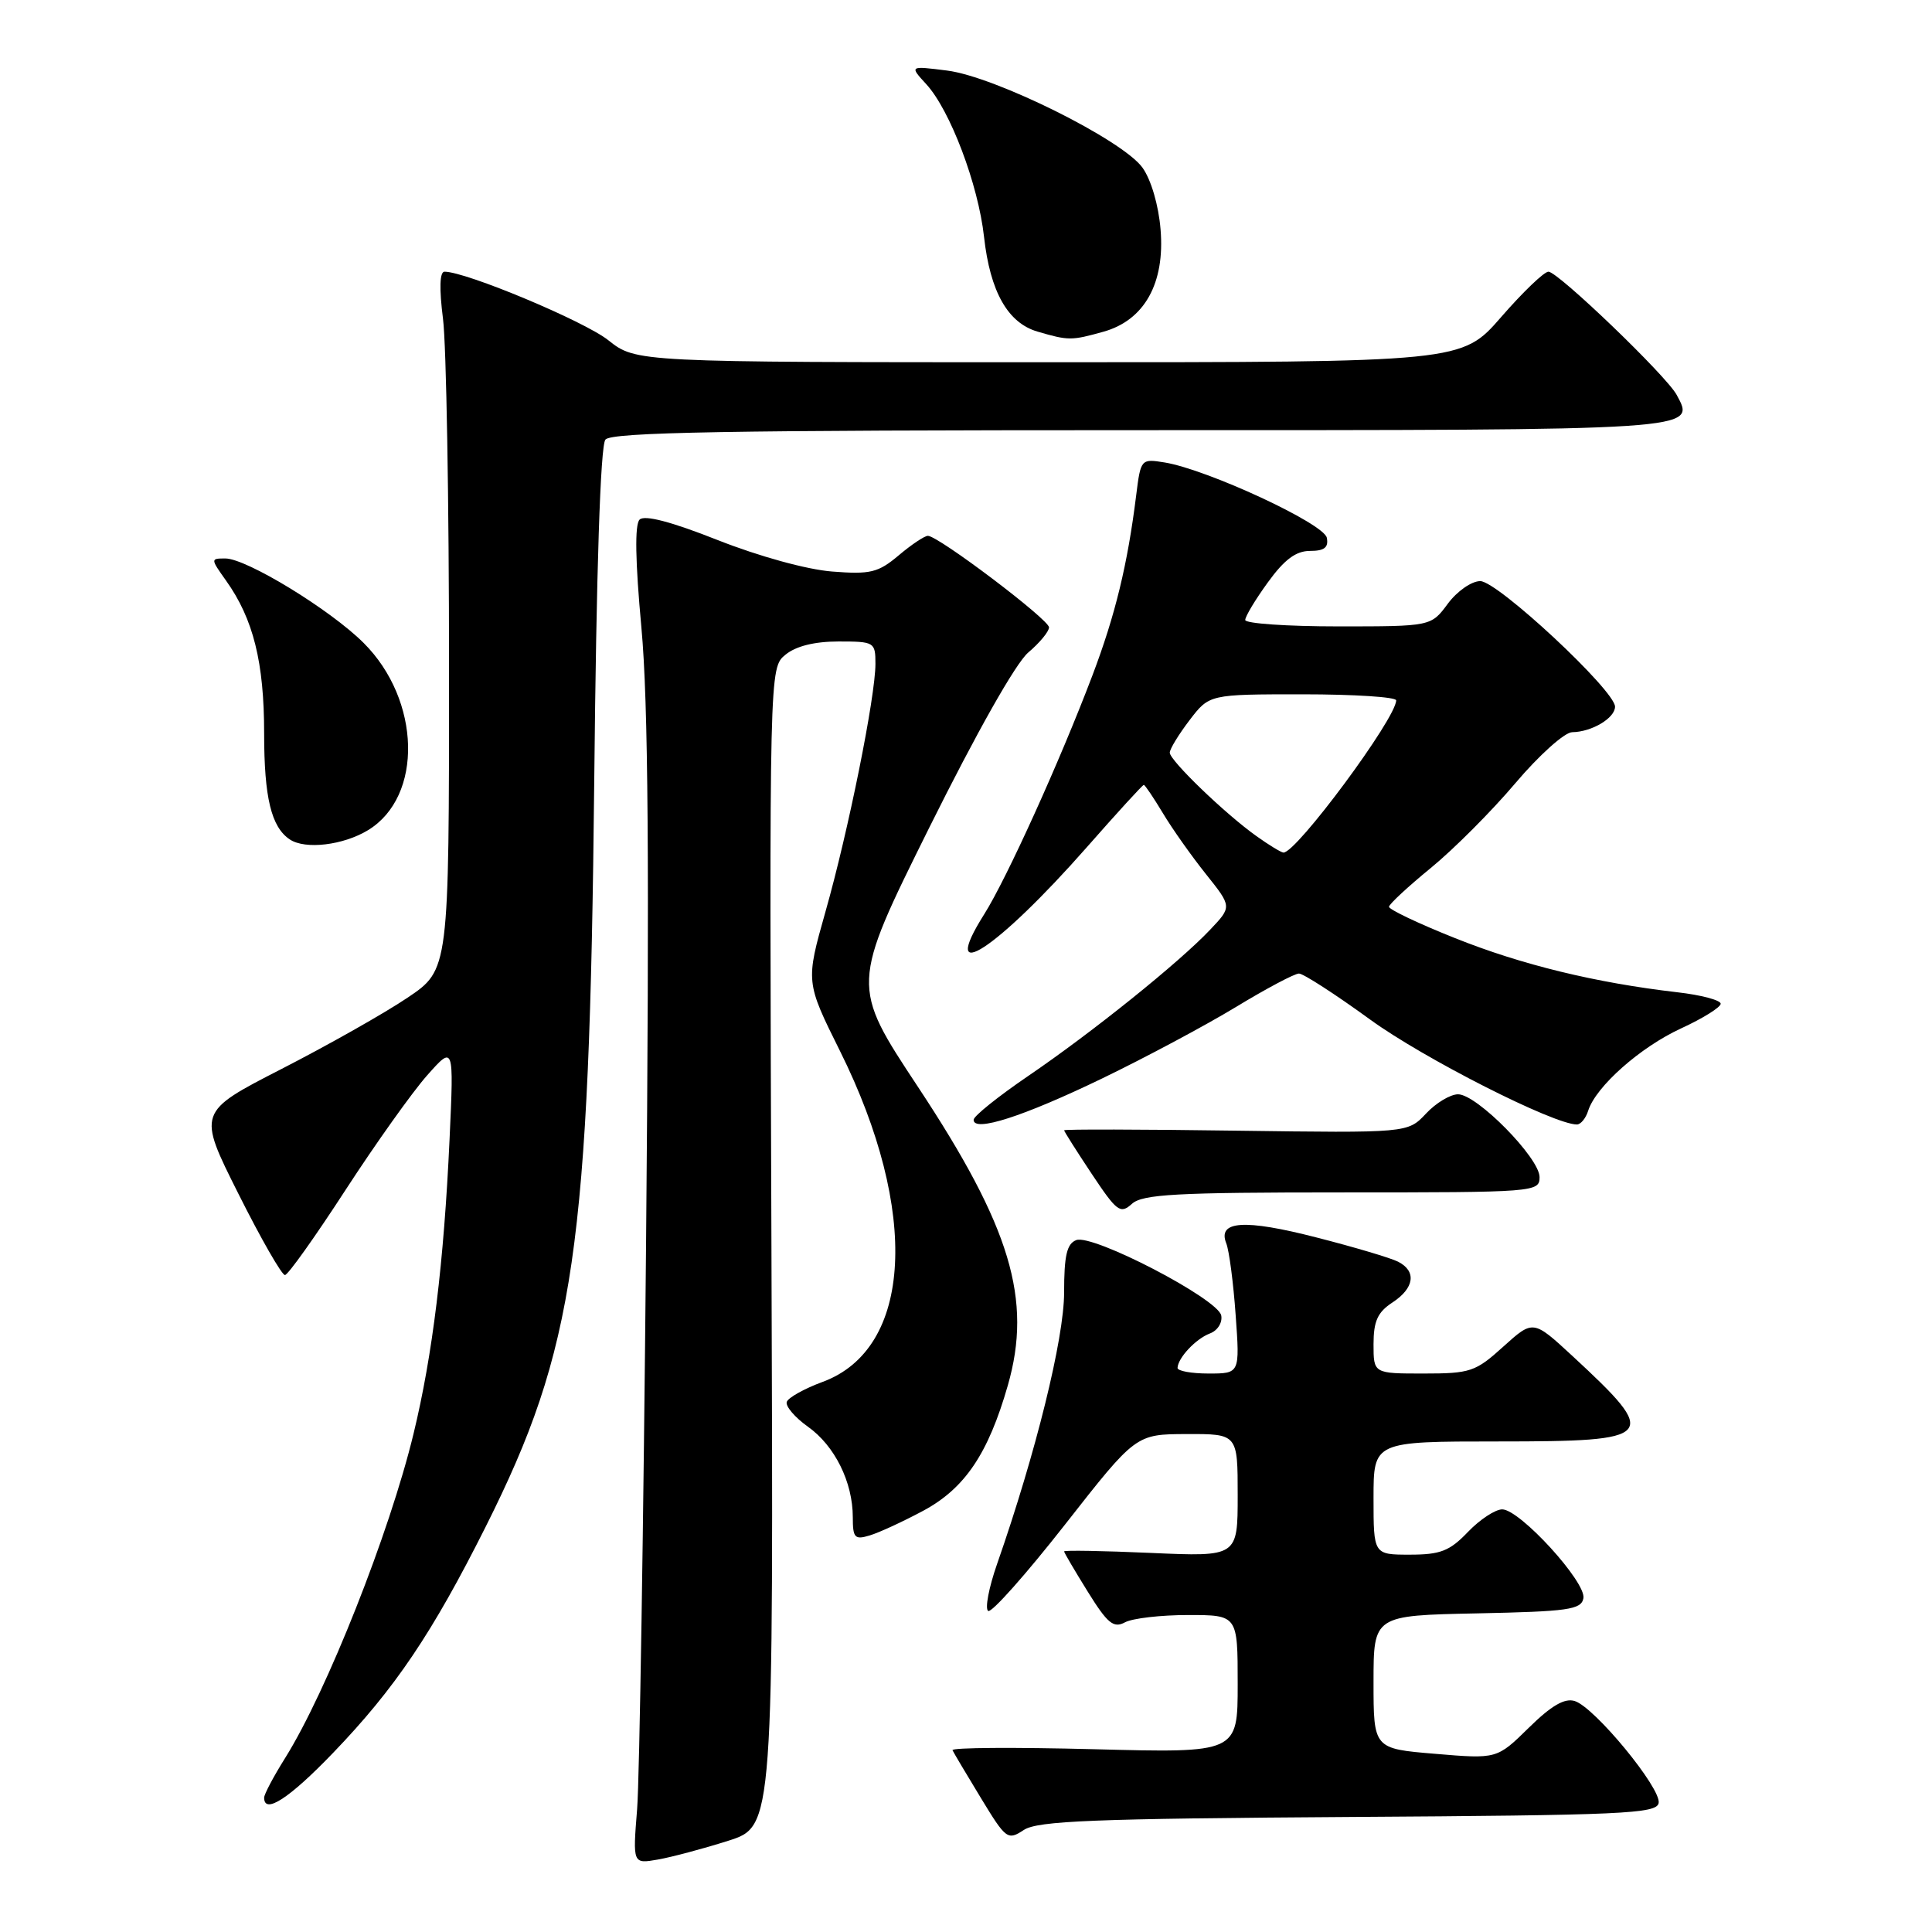 <?xml version="1.0" encoding="UTF-8" standalone="no"?>
<!DOCTYPE svg PUBLIC "-//W3C//DTD SVG 1.1//EN" "http://www.w3.org/Graphics/SVG/1.1/DTD/svg11.dtd" >
<svg xmlns="http://www.w3.org/2000/svg" xmlns:xlink="http://www.w3.org/1999/xlink" version="1.1" viewBox="0 0 256 256">
 <g >
 <path fill="currentColor"
d=" M 96.50 243.91 C 102.50 242.00 102.50 242.00 102.22 165.25 C 101.94 88.50 101.94 88.50 104.08 86.75 C 105.47 85.61 107.94 85.00 111.11 85.00 C 115.86 85.00 116.00 85.08 116.00 87.96 C 116.00 92.31 112.42 110.10 109.38 120.80 C 106.75 130.11 106.75 130.11 111.32 139.30 C 121.87 160.54 120.92 178.70 109.02 183.10 C 106.58 184.00 104.43 185.20 104.25 185.76 C 104.06 186.33 105.32 187.81 107.06 189.05 C 110.61 191.57 113.00 196.39 113.00 201.04 C 113.00 203.78 113.25 204.06 115.25 203.45 C 116.49 203.08 119.67 201.61 122.32 200.19 C 127.84 197.23 130.94 192.64 133.54 183.58 C 136.81 172.20 133.92 162.60 121.65 144.04 C 112.75 130.58 112.75 130.58 123.12 109.69 C 129.39 97.08 134.59 87.87 136.25 86.46 C 137.76 85.18 139.00 83.68 139.00 83.13 C 139.00 82.09 124.33 71.00 122.95 71.00 C 122.51 71.00 120.77 72.16 119.08 73.59 C 116.36 75.88 115.33 76.13 110.25 75.73 C 106.91 75.47 100.57 73.72 95.12 71.57 C 88.93 69.12 85.40 68.20 84.75 68.85 C 84.09 69.51 84.18 74.38 84.99 83.17 C 85.90 93.02 86.06 114.25 85.61 164.50 C 85.27 201.90 84.74 235.76 84.42 239.74 C 83.84 246.98 83.84 246.98 87.17 246.40 C 89.00 246.08 93.20 244.96 96.50 243.91 Z  M 178.68 240.76 C 215.05 240.53 219.51 240.33 219.78 238.91 C 220.15 236.98 211.32 226.24 208.67 225.40 C 207.33 224.97 205.57 225.99 202.57 228.94 C 198.35 233.08 198.35 233.08 190.17 232.39 C 182.00 231.71 182.00 231.71 182.00 222.88 C 182.00 214.06 182.00 214.06 195.74 213.78 C 207.80 213.53 209.52 213.29 209.81 211.78 C 210.21 209.66 201.39 200.00 199.05 200.00 C 198.13 200.00 196.08 201.35 194.50 203.00 C 192.09 205.52 190.86 206.00 186.81 206.00 C 182.00 206.00 182.00 206.00 182.00 198.50 C 182.00 191.00 182.00 191.00 198.53 191.00 C 219.56 191.00 220.02 190.47 208.33 179.65 C 203.15 174.87 203.15 174.87 199.20 178.43 C 195.52 181.77 194.82 182.00 188.63 182.00 C 182.00 182.00 182.00 182.00 182.00 178.12 C 182.00 175.07 182.54 173.87 184.50 172.59 C 187.42 170.68 187.73 168.44 185.25 167.18 C 184.29 166.69 179.42 165.24 174.44 163.97 C 164.88 161.51 161.29 161.75 162.49 164.76 C 162.87 165.72 163.43 169.99 163.73 174.25 C 164.29 182.00 164.29 182.00 160.14 182.00 C 157.86 182.00 156.01 181.66 156.03 181.25 C 156.09 179.91 158.46 177.39 160.32 176.69 C 161.34 176.31 162.00 175.25 161.82 174.31 C 161.40 172.11 144.80 163.48 142.61 164.32 C 141.36 164.80 141.00 166.36 141.00 171.26 C 141.00 177.35 137.25 192.55 132.12 207.23 C 131.02 210.38 130.49 213.18 130.94 213.46 C 131.39 213.74 135.97 208.58 141.13 202.00 C 150.50 190.04 150.50 190.04 157.25 190.02 C 164.00 190.00 164.00 190.00 164.00 198.14 C 164.00 206.28 164.00 206.28 152.50 205.77 C 146.18 205.49 141.00 205.40 141.00 205.57 C 141.00 205.73 142.41 208.13 144.13 210.90 C 146.75 215.12 147.55 215.78 149.06 214.97 C 150.06 214.43 153.82 214.00 157.43 214.00 C 164.00 214.00 164.00 214.00 164.00 223.14 C 164.00 232.28 164.00 232.28 144.96 231.78 C 134.49 231.51 126.06 231.56 126.21 231.91 C 126.37 232.25 128.06 235.10 129.97 238.24 C 133.30 243.72 133.52 243.89 135.66 242.48 C 137.51 241.27 144.91 240.98 178.68 240.76 Z  M 44.15 232.25 C 52.35 223.72 57.27 216.42 64.37 202.27 C 76.17 178.72 78.10 165.48 78.74 103.50 C 79.02 75.48 79.56 59.05 80.22 58.25 C 81.02 57.27 96.41 57.00 151.00 57.00 C 225.58 57.00 224.72 57.06 222.16 52.31 C 220.80 49.79 206.44 36.00 205.18 36.00 C 204.60 36.00 201.79 38.70 198.92 42.00 C 193.70 48.00 193.70 48.00 138.99 48.00 C 84.28 48.00 84.28 48.00 80.60 45.08 C 77.43 42.56 61.76 36.00 58.90 36.00 C 58.26 36.00 58.19 38.23 58.70 42.25 C 59.14 45.69 59.50 66.50 59.50 88.50 C 59.50 128.50 59.50 128.50 54.00 132.20 C 50.98 134.24 43.47 138.48 37.33 141.63 C 26.16 147.36 26.16 147.36 31.59 158.18 C 34.57 164.13 37.35 168.98 37.76 168.95 C 38.17 168.93 41.77 163.86 45.77 157.70 C 49.77 151.54 54.64 144.70 56.59 142.50 C 60.14 138.50 60.14 138.50 59.57 150.93 C 58.82 167.28 57.32 179.58 54.79 190.00 C 51.61 203.13 43.29 224.15 37.78 232.95 C 36.25 235.39 35.00 237.75 35.00 238.20 C 35.00 240.47 38.34 238.30 44.15 232.25 Z  M 177.83 158.00 C 203.45 158.00 204.00 157.96 204.00 155.97 C 204.00 153.44 195.70 145.00 193.20 145.00 C 192.18 145.00 190.26 146.15 188.94 147.57 C 186.53 150.13 186.53 150.13 163.76 149.82 C 151.24 149.64 141.00 149.62 141.00 149.77 C 141.00 149.91 142.64 152.51 144.65 155.53 C 147.99 160.55 148.45 160.90 149.98 159.52 C 151.39 158.24 155.84 158.00 177.83 158.00 Z  M 146.00 142.92 C 151.78 140.13 159.78 135.85 163.79 133.42 C 167.79 130.99 171.54 129.00 172.12 129.00 C 172.69 129.00 176.95 131.75 181.57 135.11 C 188.67 140.27 205.88 149.00 208.95 149.00 C 209.45 149.00 210.13 148.18 210.44 147.18 C 211.46 143.97 217.34 138.76 222.75 136.27 C 225.64 134.94 228.00 133.47 228.00 133.00 C 228.00 132.53 225.41 131.84 222.25 131.48 C 211.39 130.22 201.60 127.83 192.81 124.31 C 187.96 122.38 184.02 120.50 184.05 120.15 C 184.08 119.79 186.57 117.48 189.59 115.01 C 192.61 112.54 197.65 107.49 200.79 103.78 C 203.93 100.07 207.32 97.03 208.32 97.02 C 210.91 96.99 214.00 95.15 214.00 93.64 C 214.00 91.50 198.44 77.00 196.14 77.00 C 194.99 77.00 193.07 78.34 191.84 80.00 C 189.62 83.00 189.62 83.00 177.31 83.00 C 170.54 83.00 165.00 82.62 165.00 82.15 C 165.00 81.68 166.35 79.43 168.01 77.15 C 170.19 74.14 171.72 73.00 173.58 73.00 C 175.48 73.00 176.06 72.55 175.81 71.26 C 175.45 69.38 160.01 62.22 154.33 61.28 C 151.19 60.77 151.15 60.82 150.55 65.63 C 149.41 74.80 147.78 81.51 144.75 89.50 C 140.43 100.89 133.39 116.42 130.42 121.13 C 124.22 130.95 132.09 125.81 144.02 112.25 C 148.01 107.71 151.40 104.00 151.56 104.00 C 151.71 104.00 152.85 105.69 154.09 107.75 C 155.32 109.81 157.89 113.44 159.79 115.82 C 163.24 120.14 163.24 120.14 160.37 123.17 C 156.28 127.51 144.73 136.79 136.26 142.56 C 132.27 145.28 129.01 147.89 129.01 148.38 C 129.00 150.07 135.60 147.94 146.00 142.92 Z  M 48.77 110.00 C 56.09 105.54 55.78 92.77 48.18 85.19 C 43.76 80.78 32.66 74.00 29.86 74.00 C 27.89 74.00 27.89 74.03 29.95 76.93 C 33.57 82.01 35.00 87.76 35.00 97.19 C 35.00 105.69 35.95 109.60 38.40 111.23 C 40.45 112.60 45.48 112.00 48.77 110.00 Z  M 146.19 43.96 C 151.63 42.45 154.38 37.55 153.78 30.40 C 153.52 27.19 152.52 23.79 151.38 22.21 C 148.74 18.54 131.85 10.15 125.50 9.35 C 120.50 8.72 120.50 8.72 122.74 11.16 C 125.90 14.61 129.62 24.44 130.39 31.39 C 131.20 38.66 133.54 42.79 137.48 43.94 C 141.58 45.14 141.97 45.14 146.19 43.96 Z  M 166.50 110.80 C 162.36 107.86 155.00 100.77 155.00 99.73 C 155.00 99.25 156.18 97.32 157.62 95.43 C 160.24 92.00 160.24 92.00 172.62 92.00 C 179.43 92.00 185.00 92.36 185.00 92.80 C 185.00 95.18 171.75 113.06 170.06 112.97 C 169.75 112.95 168.15 111.98 166.50 110.80 Z "/>
</g>
</svg>